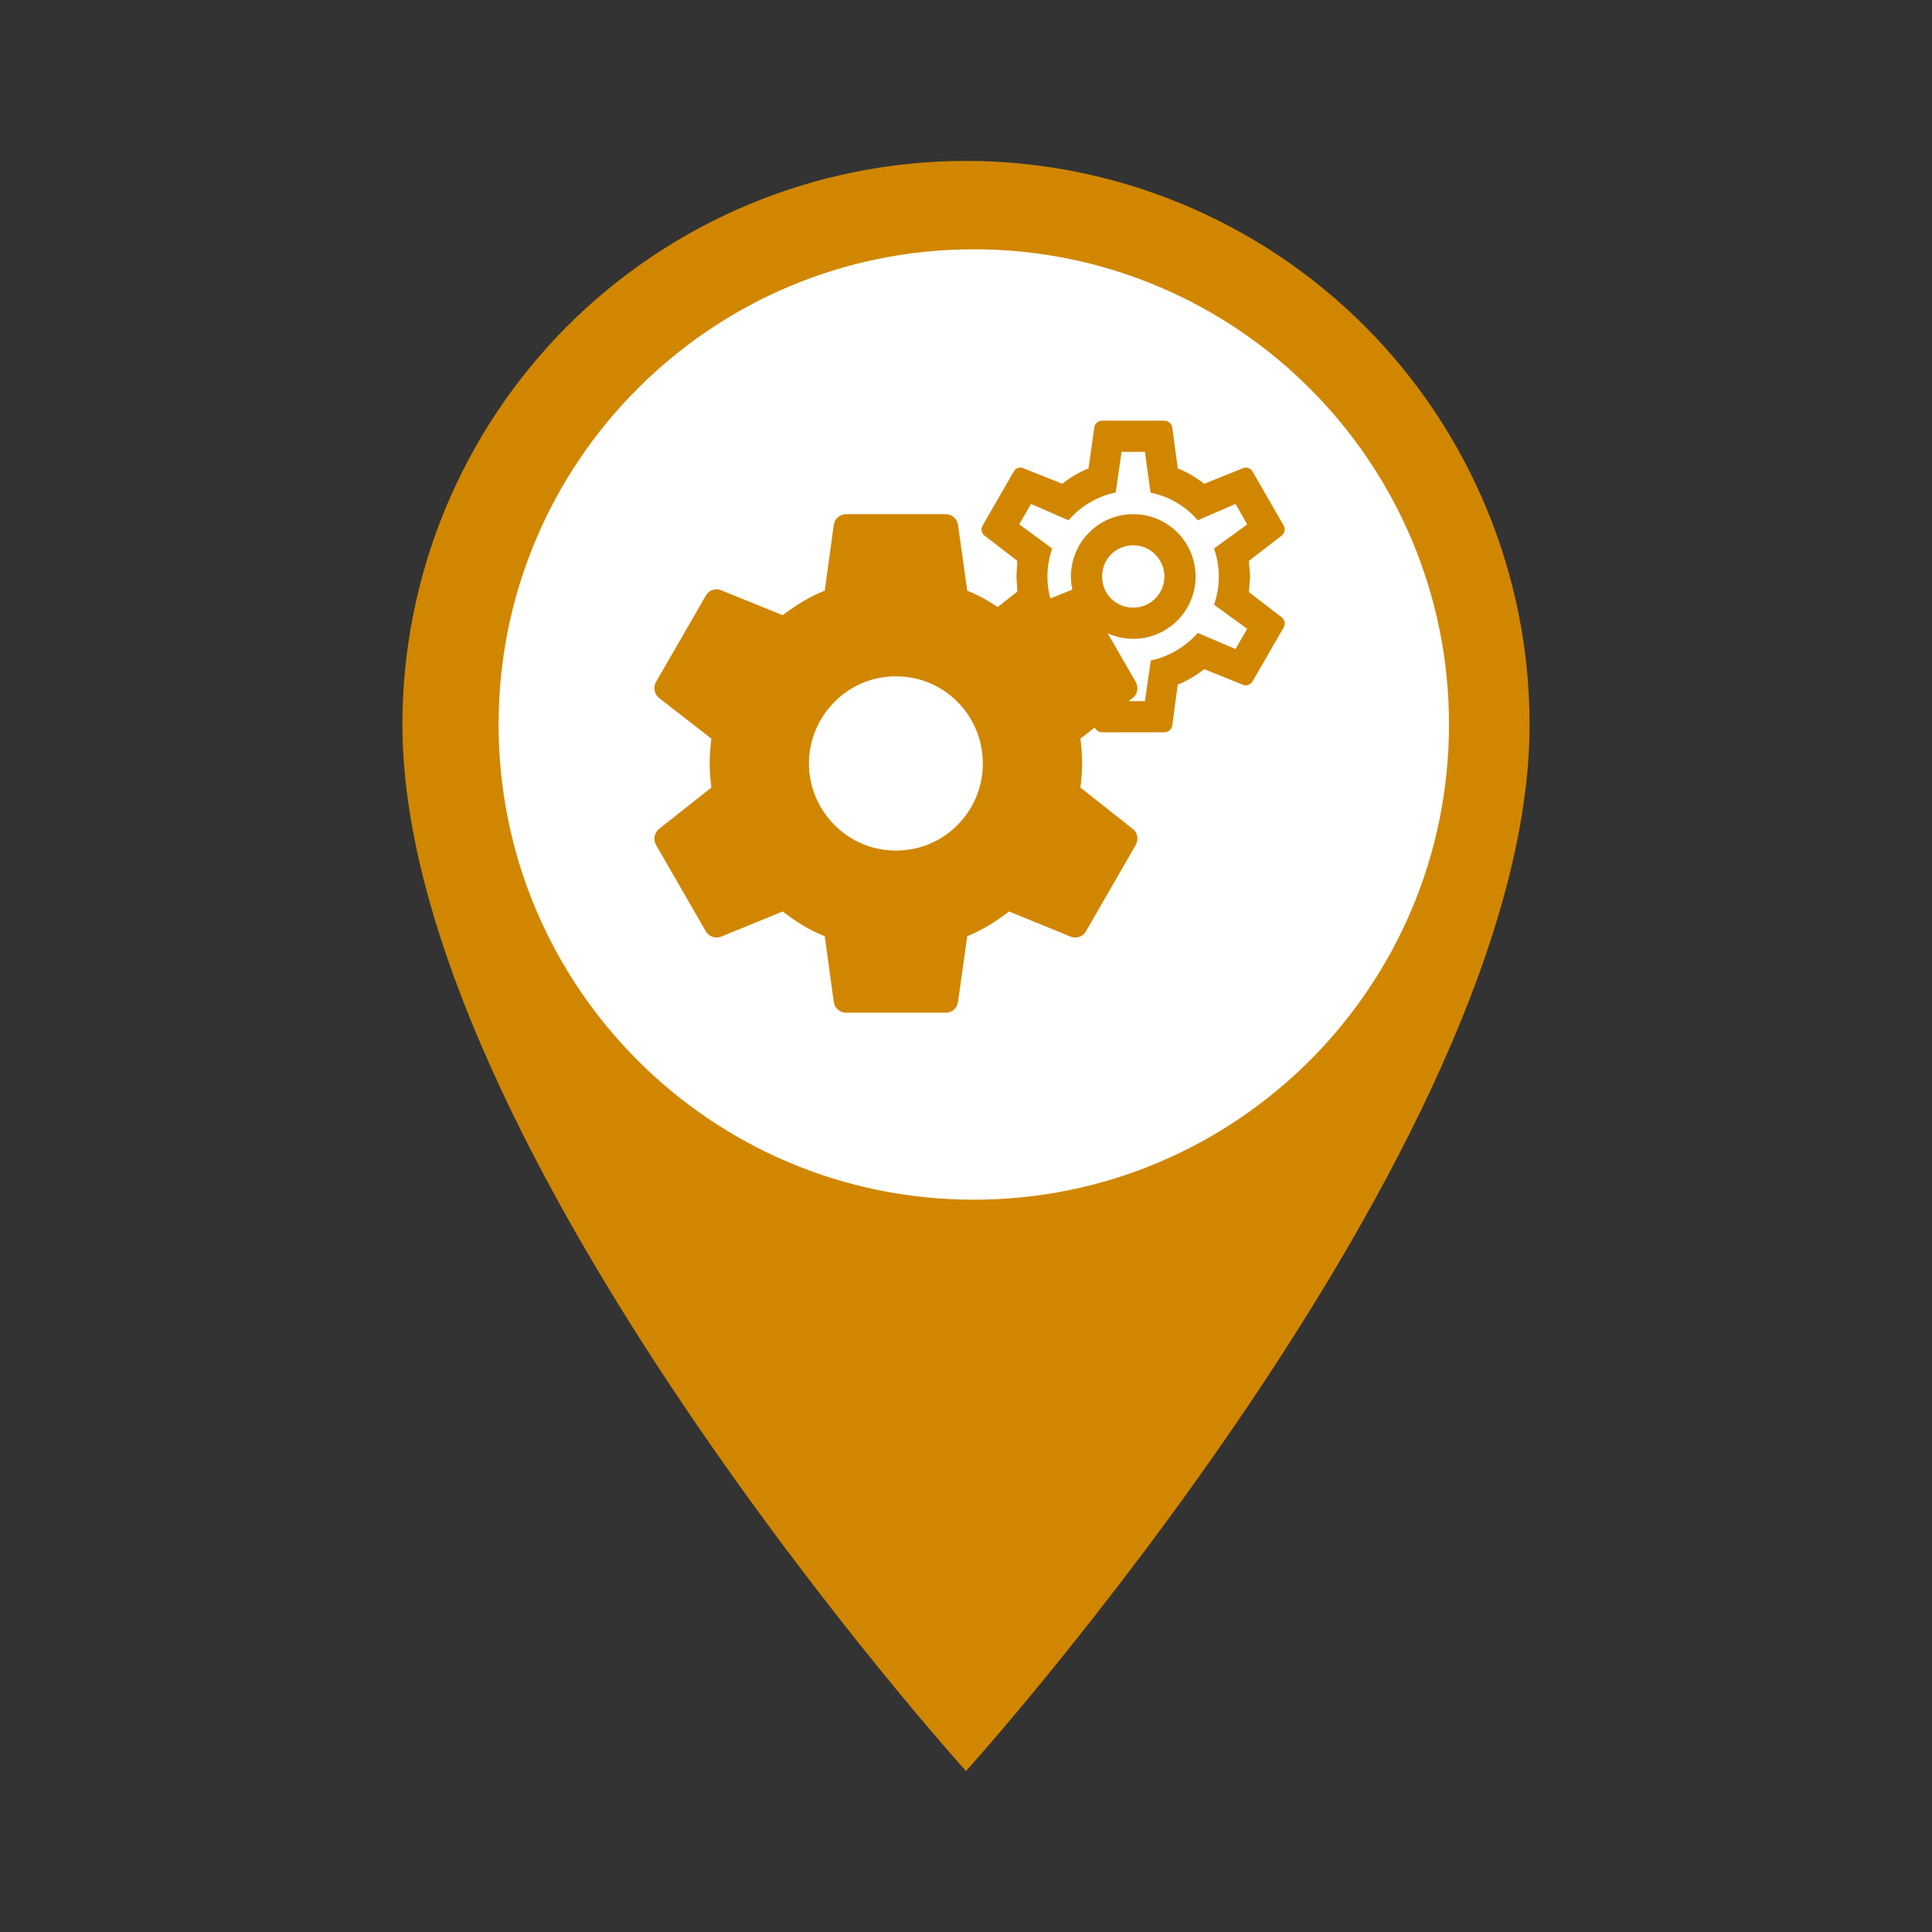 <?xml version="1.0" encoding="UTF-8"?>
<svg xmlns="http://www.w3.org/2000/svg" xmlns:xlink="http://www.w3.org/1999/xlink" width="31pt" height="31pt" viewBox="0 0 31 31" version="1.1">
<rect x="0" y="0" width="31" height="31" fill="#333333" stroke="none"/>
<g id="surface1">
<path style=" stroke:none;fill-rule:nonzero;fill:#D18600;fill-opacity:1;" d="M 15.5 2.582 C 13.102 2.582 10.801 3.535 9.105 5.23 C 7.41 6.926 6.457 9.227 6.457 11.625 C 6.457 18.406 15.5 28.418 15.5 28.418 C 15.5 28.418 24.543 18.406 24.543 11.625 C 24.543 9.227 23.59 6.926 21.895 5.23 C 20.199 3.535 17.898 2.582 15.5 2.582 Z M 15.5 2.582 "/>
<path style=" stroke:none;fill-rule:nonzero;fill:rgb(100%,100%,100%);fill-opacity:1;" d="M 23.25 11.625 C 23.25 15.836 19.836 19.25 15.625 19.25 C 11.414 19.25 8 15.836 8 11.625 C 8 7.414 11.414 4 15.625 4 C 19.836 4 23.25 7.414 23.25 11.625 Z M 23.25 11.625 "/>
<path style=" stroke:none;fill-rule:nonzero;fill:#D18600;fill-opacity:1;" d="M 14.375 13.648 C 14.008 13.648 13.652 13.504 13.391 13.238 C 13.129 12.977 12.98 12.621 12.98 12.25 C 12.98 11.879 13.129 11.523 13.391 11.262 C 13.652 10.996 14.008 10.852 14.375 10.852 C 14.746 10.852 15.102 10.996 15.363 11.262 C 15.625 11.523 15.77 11.879 15.77 12.25 C 15.77 12.621 15.625 12.977 15.363 13.238 C 15.102 13.504 14.746 13.648 14.375 13.648 Z M 17.336 12.637 C 17.352 12.512 17.363 12.383 17.363 12.25 C 17.363 12.117 17.352 11.984 17.336 11.852 L 18.176 11.199 C 18.254 11.137 18.273 11.031 18.223 10.941 L 17.426 9.559 C 17.379 9.469 17.273 9.434 17.184 9.469 L 16.191 9.871 C 15.984 9.715 15.77 9.578 15.52 9.477 L 15.371 8.418 C 15.355 8.32 15.273 8.25 15.172 8.25 L 13.578 8.25 C 13.48 8.25 13.395 8.32 13.379 8.418 L 13.234 9.477 C 12.98 9.578 12.766 9.715 12.559 9.871 L 11.566 9.469 C 11.48 9.434 11.371 9.469 11.324 9.559 L 10.527 10.941 C 10.477 11.031 10.5 11.137 10.574 11.199 L 11.414 11.852 C 11.398 11.984 11.387 12.117 11.387 12.25 C 11.387 12.383 11.398 12.512 11.414 12.637 L 10.574 13.301 C 10.5 13.363 10.477 13.469 10.527 13.559 L 11.324 14.941 C 11.371 15.031 11.48 15.062 11.566 15.031 L 12.559 14.625 C 12.766 14.785 12.98 14.922 13.234 15.023 L 13.379 16.082 C 13.395 16.18 13.48 16.25 13.578 16.25 L 15.172 16.25 C 15.273 16.25 15.355 16.18 15.371 16.082 L 15.52 15.023 C 15.77 14.918 15.984 14.785 16.191 14.625 L 17.184 15.031 C 17.273 15.062 17.379 15.031 17.426 14.941 L 18.223 13.559 C 18.273 13.469 18.254 13.363 18.176 13.301 Z M 17.336 12.637 "/>
<path style=" stroke:none;fill-rule:nonzero;fill:#D18600;fill-opacity:1;" d="M 18.184 8.25 C 18.449 8.25 18.703 8.355 18.891 8.543 C 19.078 8.73 19.184 8.984 19.184 9.25 C 19.184 9.516 19.078 9.77 18.891 9.957 C 18.703 10.145 18.449 10.25 18.184 10.25 C 17.918 10.25 17.664 10.145 17.477 9.957 C 17.289 9.77 17.184 9.516 17.184 9.25 C 17.184 8.984 17.289 8.73 17.477 8.543 C 17.664 8.355 17.918 8.25 18.184 8.25 Z M 18.184 8.75 C 18.051 8.75 17.922 8.801 17.828 8.895 C 17.734 8.988 17.684 9.117 17.684 9.25 C 17.684 9.383 17.734 9.512 17.828 9.605 C 17.922 9.699 18.051 9.75 18.184 9.75 C 18.316 9.75 18.441 9.699 18.535 9.605 C 18.629 9.512 18.684 9.383 18.684 9.25 C 18.684 9.117 18.629 8.988 18.535 8.895 C 18.441 8.801 18.316 8.75 18.184 8.75 Z M 17.684 11.75 C 17.621 11.75 17.566 11.703 17.559 11.645 L 17.465 10.984 C 17.309 10.922 17.172 10.836 17.043 10.734 L 16.418 10.988 C 16.363 11.008 16.297 10.988 16.266 10.934 L 15.766 10.066 C 15.734 10.012 15.75 9.945 15.797 9.906 L 16.324 9.492 L 16.309 9.25 L 16.324 9 L 15.797 8.594 C 15.75 8.555 15.734 8.488 15.766 8.434 L 16.266 7.566 C 16.297 7.512 16.363 7.488 16.418 7.512 L 17.043 7.762 C 17.172 7.664 17.309 7.578 17.465 7.516 L 17.559 6.855 C 17.566 6.797 17.621 6.75 17.684 6.75 L 18.684 6.75 C 18.746 6.75 18.797 6.797 18.809 6.855 L 18.898 7.516 C 19.059 7.578 19.191 7.664 19.324 7.762 L 19.945 7.512 C 20 7.488 20.066 7.512 20.098 7.566 L 20.598 8.434 C 20.629 8.488 20.613 8.555 20.566 8.594 L 20.039 9 L 20.059 9.25 L 20.039 9.5 L 20.566 9.906 C 20.613 9.945 20.629 10.012 20.598 10.066 L 20.098 10.934 C 20.066 10.988 20 11.012 19.945 10.988 L 19.324 10.738 C 19.191 10.836 19.059 10.922 18.898 10.984 L 18.809 11.645 C 18.797 11.703 18.746 11.75 18.684 11.75 Z M 17.996 7.25 L 17.902 7.902 C 17.602 7.965 17.336 8.125 17.145 8.348 L 16.543 8.086 L 16.355 8.414 L 16.883 8.801 C 16.781 9.094 16.781 9.41 16.883 9.699 L 16.352 10.09 L 16.539 10.414 L 17.148 10.156 C 17.34 10.375 17.602 10.535 17.898 10.594 L 17.992 11.25 L 18.371 11.25 L 18.465 10.598 C 18.762 10.535 19.023 10.375 19.219 10.156 L 19.824 10.414 L 20.012 10.09 L 19.48 9.703 C 19.582 9.41 19.582 9.094 19.48 8.801 L 20.012 8.414 L 19.824 8.086 L 19.219 8.348 C 19.027 8.125 18.762 7.965 18.461 7.906 L 18.371 7.25 Z M 17.996 7.25 "/>
</g>
</svg>
